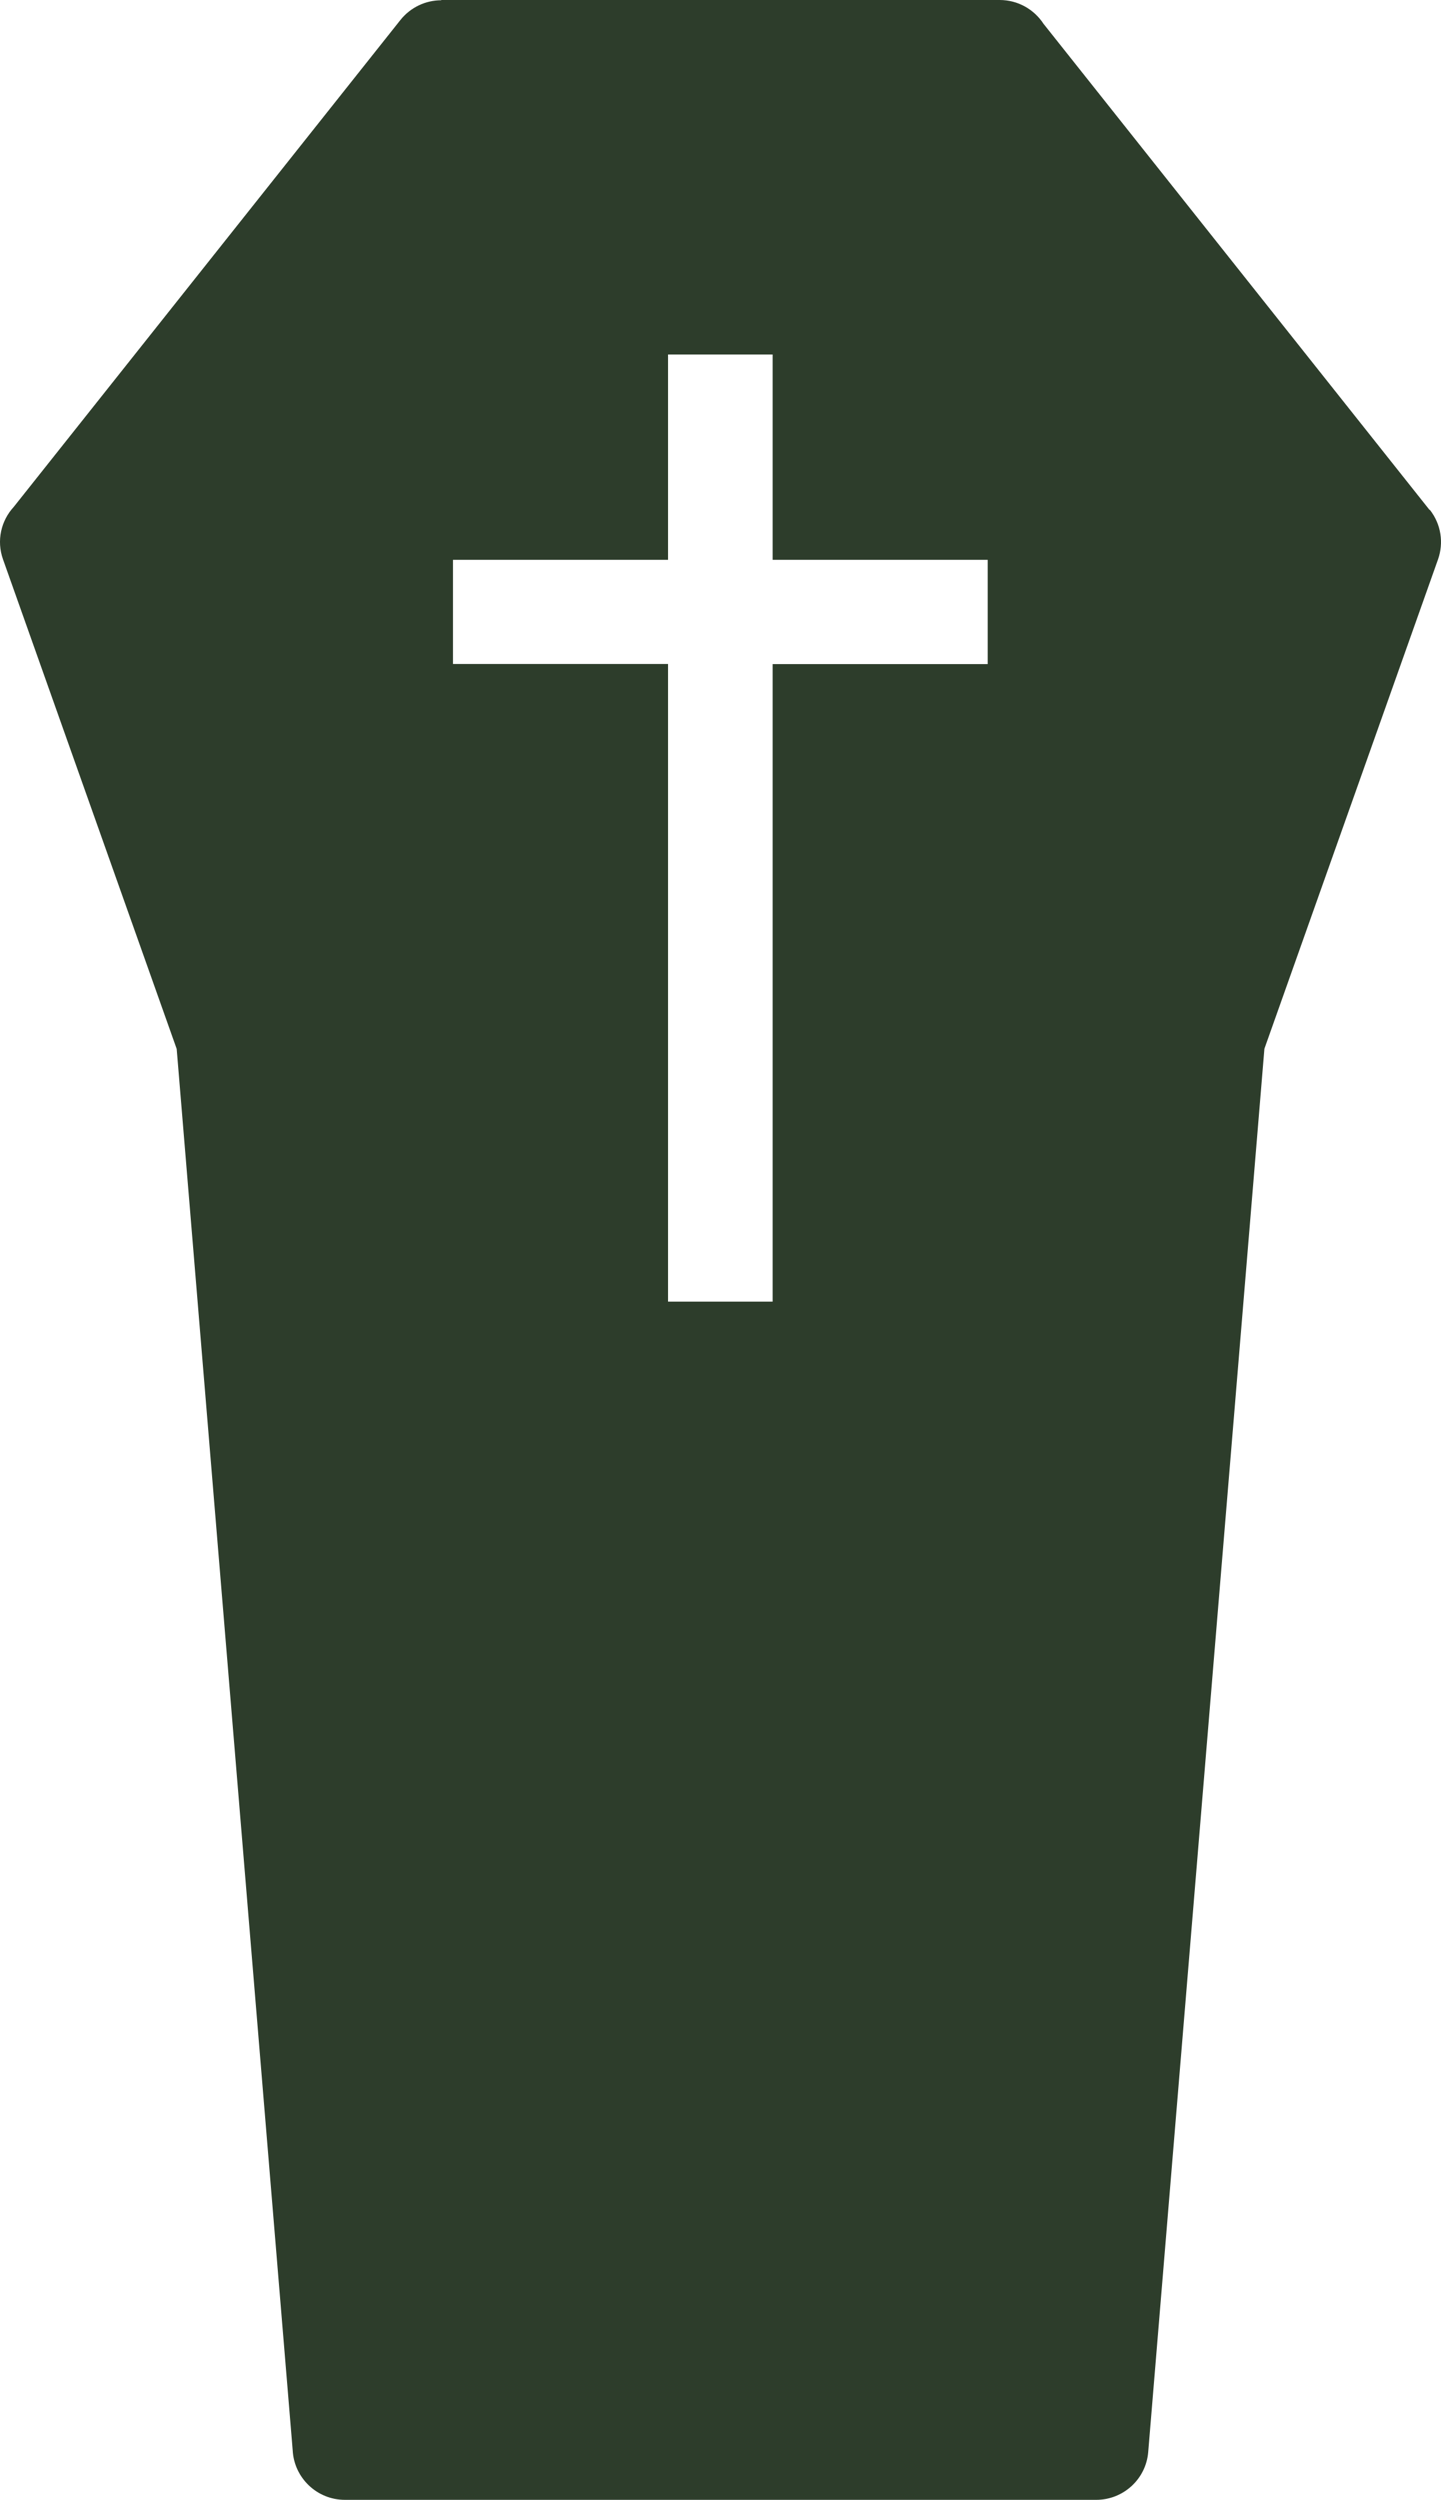 <svg width="49" height="85" viewBox="0 0 49 85" fill="none" xmlns="http://www.w3.org/2000/svg">
<path fill-rule="evenodd" clip-rule="evenodd" d="M48.61 17.338L35.483 0.808C35.165 0.321 34.615 0 33.994 0H15.004V0.009C14.483 0.009 13.966 0.241 13.615 0.681L0.468 17.235C0.037 17.702 -0.125 18.383 0.103 19.021L6.008 35.665L9.953 83.317C10.001 84.253 10.779 85 11.727 85H37.276C38.191 85 38.969 84.3 39.044 83.374L42.995 35.66L48.9 19.017C49.094 18.463 49.009 17.83 48.62 17.334L48.61 17.338ZM15.403 19.035H22.716V12.054H26.273V19.035H33.586V22.581H26.273V44.258H22.716V22.576H15.403V19.031V19.035Z" fill="#2D3D2B"/>
</svg>
